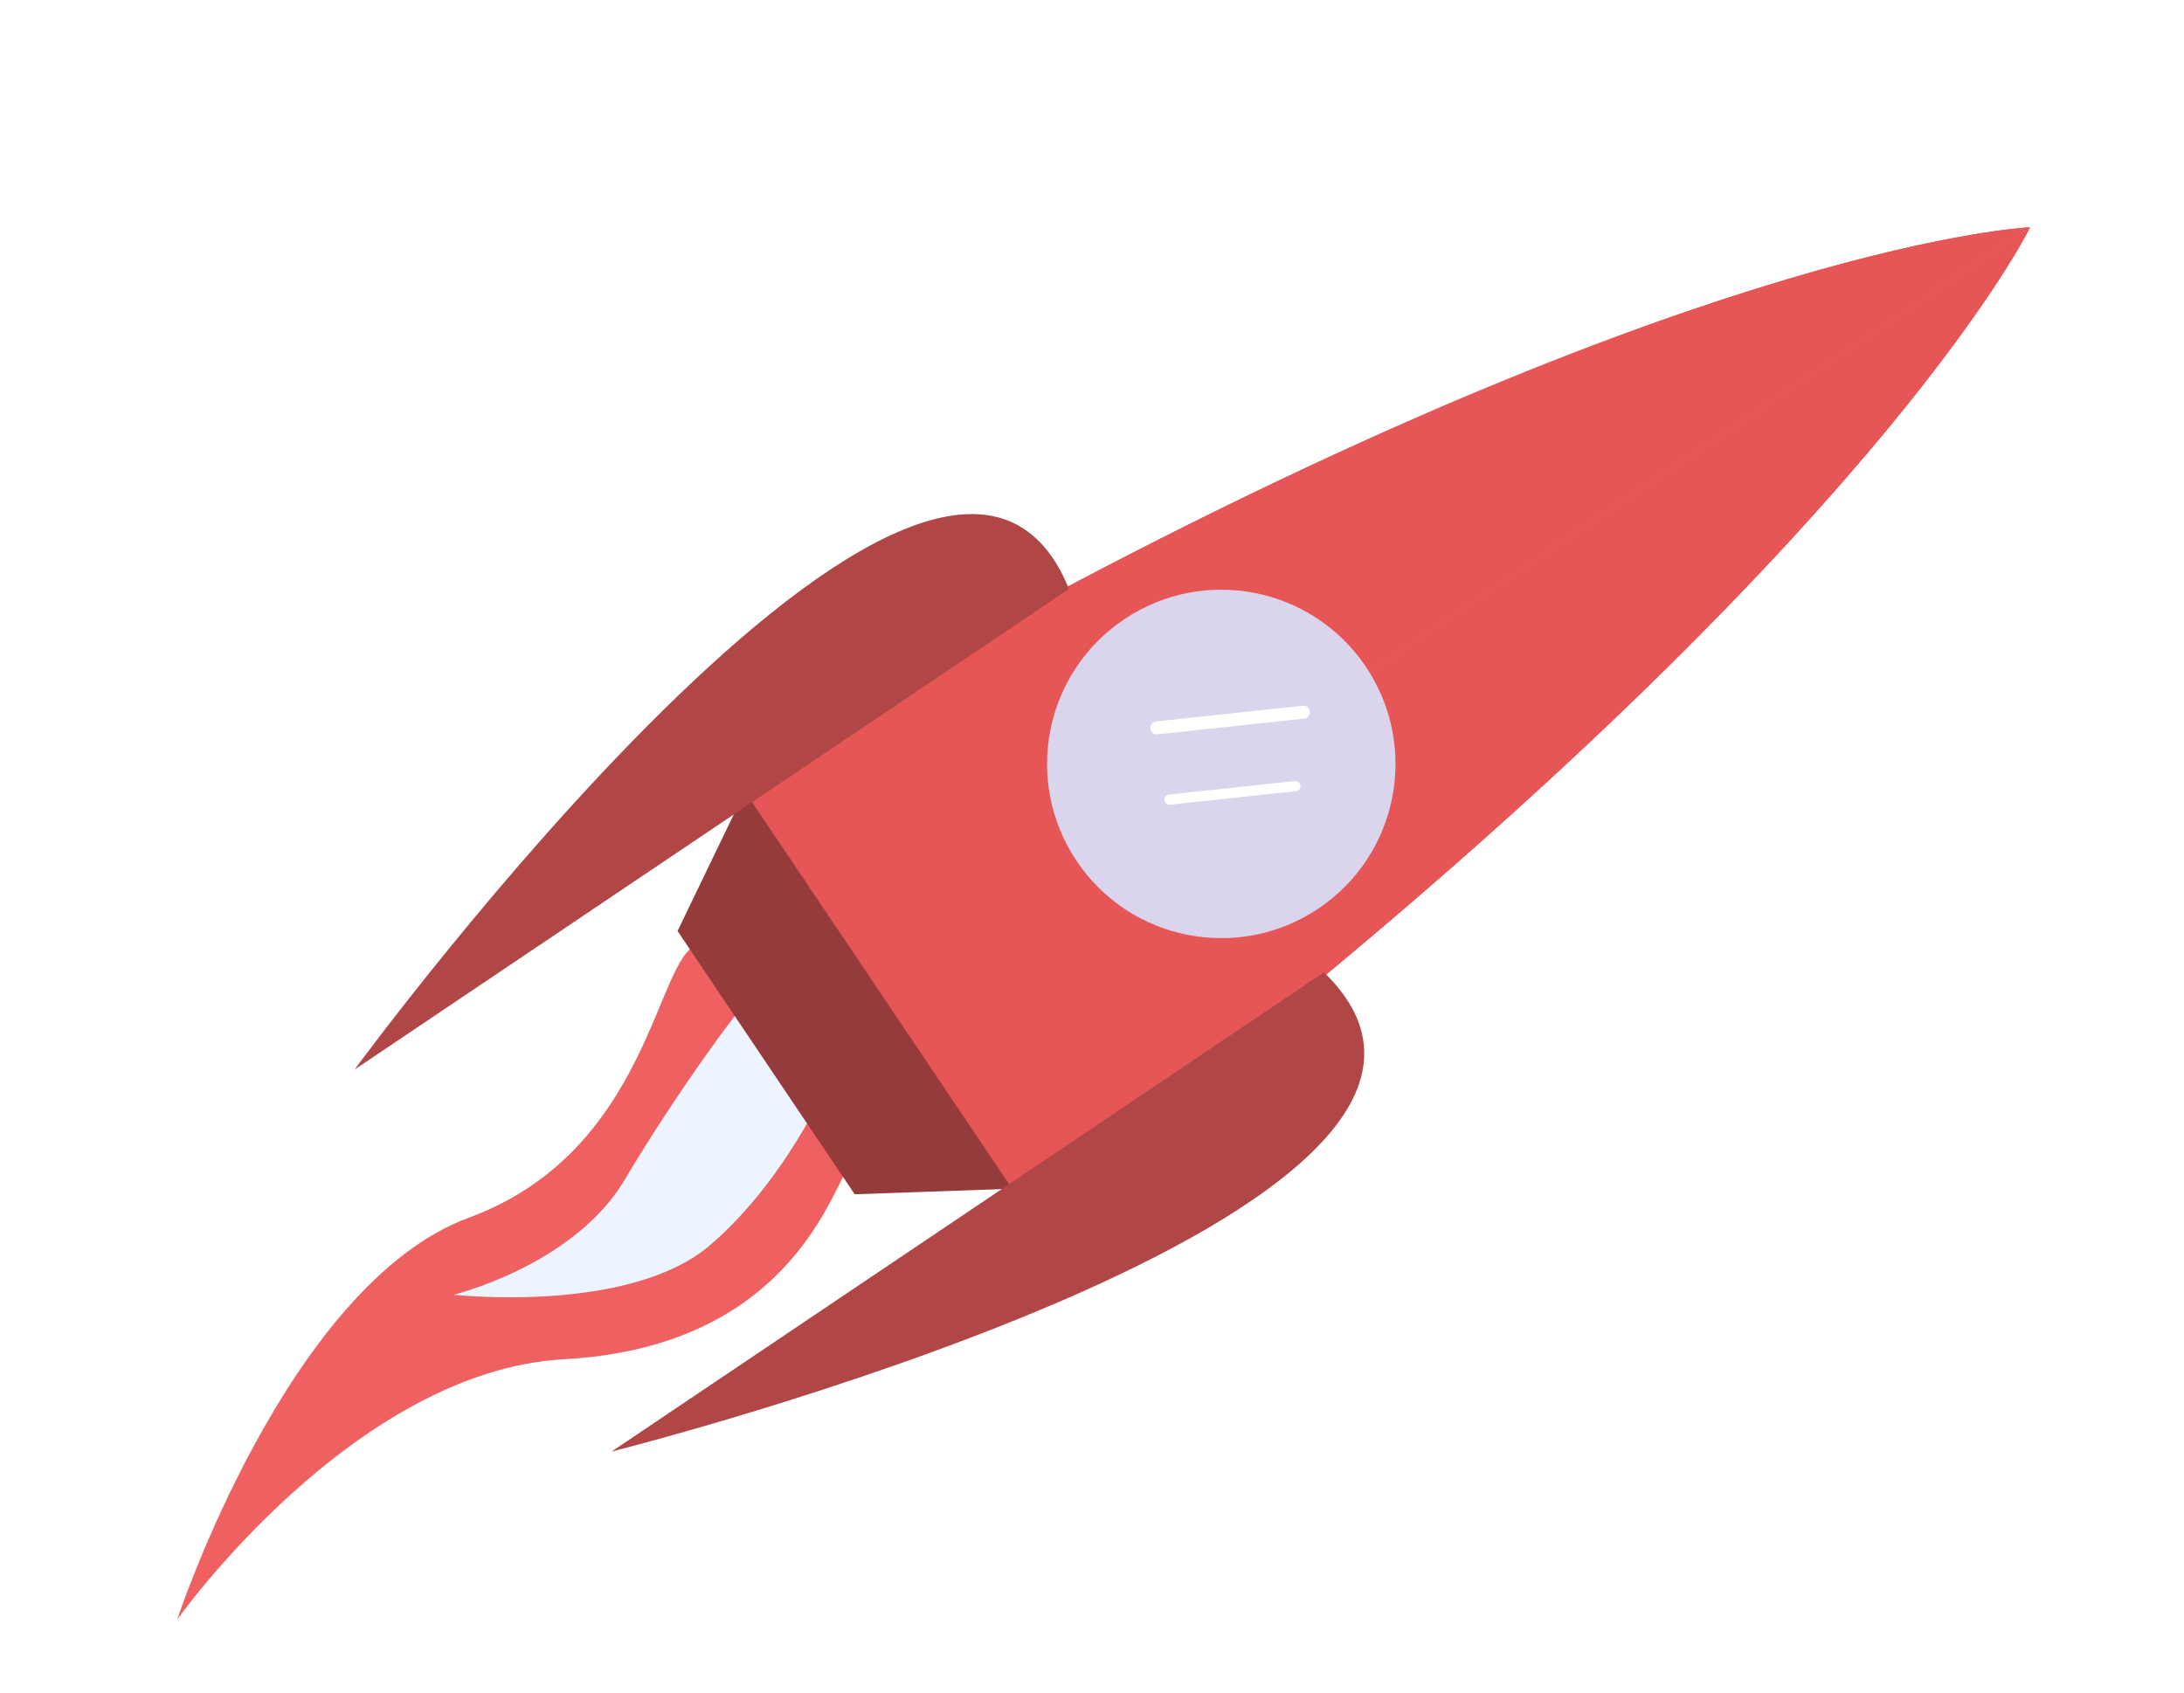 <svg width="360" height="279" viewBox="0 0 360 279" fill="none" xmlns="http://www.w3.org/2000/svg">
<g filter="url(#filter0_d)">
<path d="M145.163 182.539L139.441 167.773C139.441 167.773 133.327 147.954 119.02 151.729C112.126 153.548 111.197 185.712 81.297 196.716C51.397 207.721 33.21 262.966 33.21 262.966C33.21 262.966 62.194 221.982 96.996 220.052C131.799 218.122 139.998 195.429 143.484 188.986C144.971 186.24 145.163 182.539 145.163 182.539Z" fill="#EF6060"/>
<path d="M142.319 166.665L138.486 162.097C138.486 162.097 133.888 155.798 129.353 158.655C127.168 160.031 115.39 176.257 107 190.427C98.61 204.596 78.766 209.422 78.766 209.422C78.766 209.422 107.746 212.665 121.067 201.231C134.387 189.797 142.111 171.741 142.531 169.107C142.71 167.985 142.319 166.665 142.319 166.665Z" fill="#EBF4FF"/>
<path d="M129.361 121.108L176.876 191.734L144.881 192.864L115.685 149.467L129.361 121.108Z" fill="#953B3B"/>
<path d="M338.626 33.47L197.374 128.501L175.048 95.315C286.945 35.507 338.626 33.47 338.626 33.47Z" fill="#E75656"/>
<path d="M338.626 33.47L197.374 128.501L175.048 95.315C286.945 35.507 338.626 33.47 338.626 33.47Z" fill="#E75656"/>
<path d="M338.626 33.47L197.374 128.501L218.556 159.985C316.487 79.418 338.626 33.47 338.626 33.47Z" fill="#E75656"/>
<path d="M338.626 33.47L197.374 128.501L218.556 159.985C316.487 79.418 338.626 33.47 338.626 33.47Z" fill="#E75656"/>
<path d="M175.899 94.743L219.407 159.412L170.905 192.043L127.396 127.374L175.899 94.743Z" fill="#E75656"/>
<circle cx="205.311" cy="121.925" r="28.716" transform="rotate(56.068 205.311 121.925)" fill="#DBD4ED"/>
<path d="M222.237 156.272L104.811 235.273C104.811 235.273 262.726 195.646 222.237 156.272Z" fill="#B14646"/>
<path d="M180.202 93.083L62.448 172.305C62.448 172.305 158.952 40.632 180.202 93.083Z" fill="#B14646"/>
<path d="M218.729 112.331C219.316 112.268 219.843 112.693 219.906 113.28C219.969 113.867 219.544 114.393 218.957 114.456L194.799 117.044C194.212 117.107 193.686 116.682 193.623 116.095C193.56 115.508 193.985 114.981 194.572 114.918L218.729 112.331Z" fill="white"/>
<path d="M217.436 124.746C217.898 124.696 218.313 125.031 218.362 125.493C218.412 125.955 218.077 126.37 217.615 126.419L196.859 128.642C196.397 128.692 195.982 128.357 195.933 127.895C195.883 127.433 196.218 127.019 196.68 126.969L217.436 124.746Z" fill="white"/>
</g>
<defs>
<filter id="filter0_d" x="0.346" y="0.284" width="359.462" height="277.972" filterUnits="userSpaceOnUse" color-interpolation-filters="sRGB">
<feFlood flood-opacity="0" result="BackgroundImageFix"/>
<feColorMatrix in="SourceAlpha" type="matrix" values="0 0 0 0 0 0 0 0 0 0 0 0 0 0 0 0 0 0 127 0"/>
<feOffset dx="-4" dy="4"/>
<feGaussianBlur stdDeviation="2"/>
<feColorMatrix type="matrix" values="0 0 0 0 0 0 0 0 0 0 0 0 0 0 0 0 0 0 0.25 0"/>
<feBlend mode="normal" in2="BackgroundImageFix" result="effect1_dropShadow"/>
<feBlend mode="normal" in="SourceGraphic" in2="effect1_dropShadow" result="shape"/>
</filter>
</defs>
</svg>
